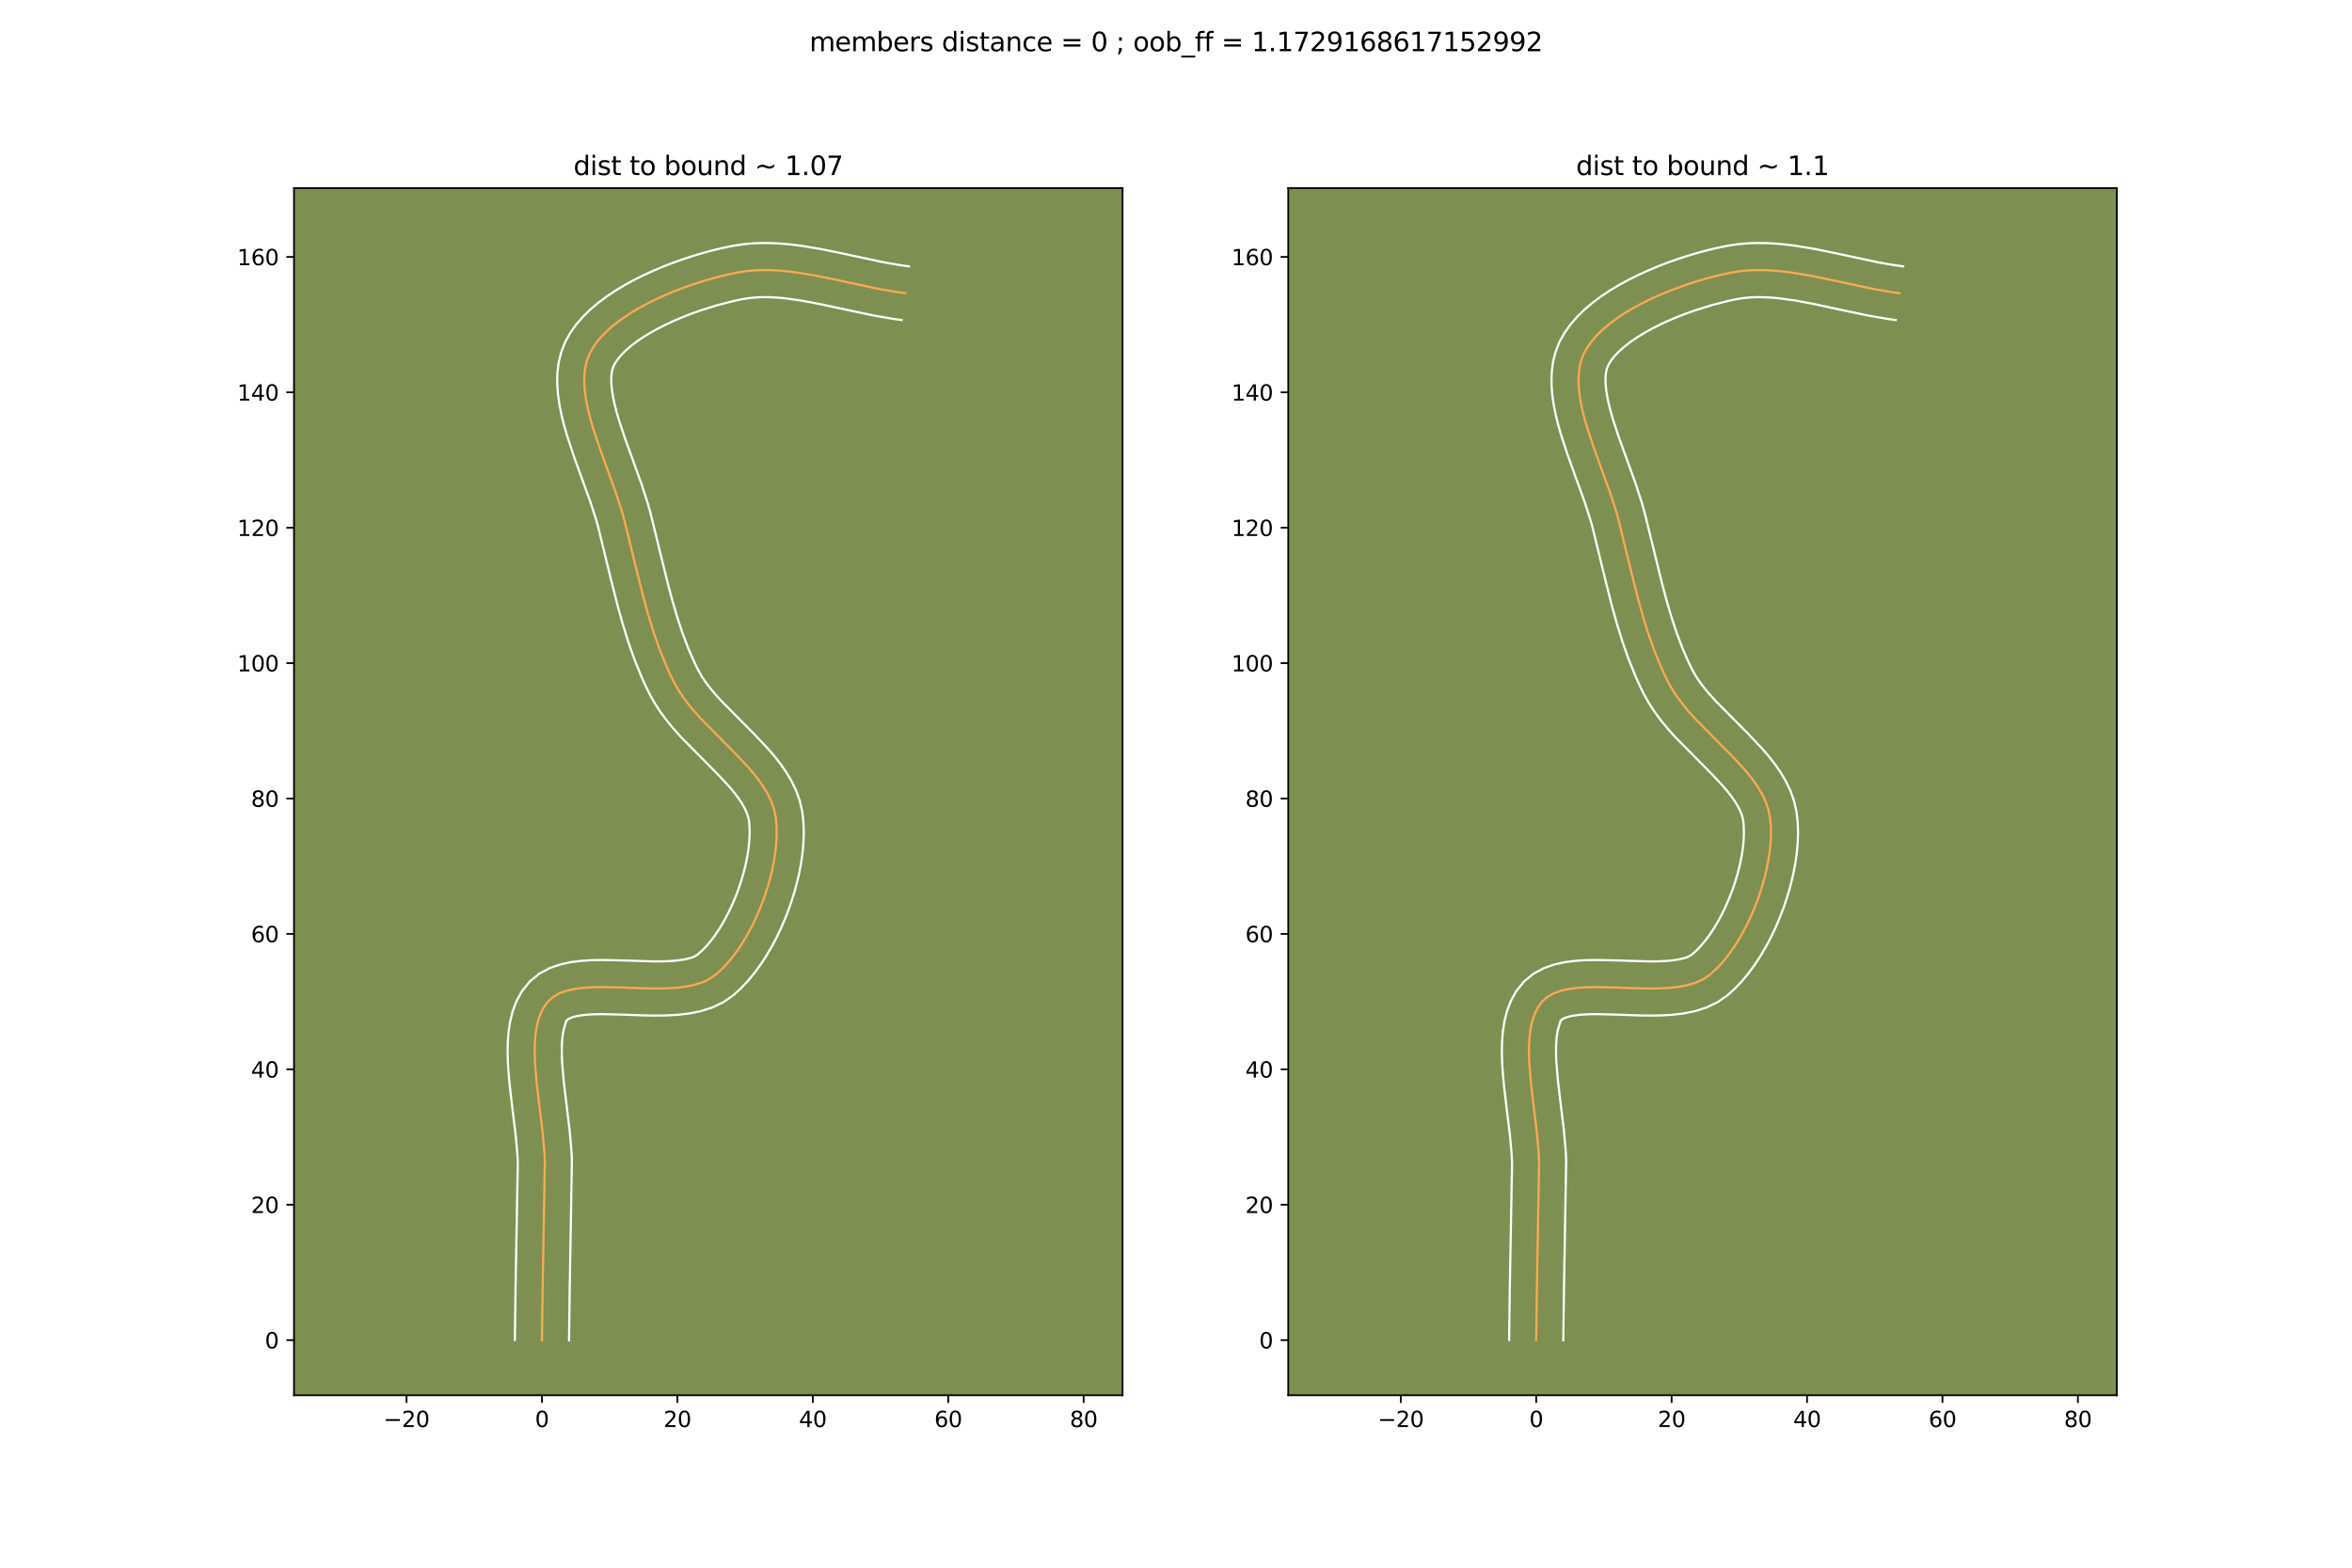 <?xml version="1.0" encoding="utf-8" standalone="no"?>
<!DOCTYPE svg PUBLIC "-//W3C//DTD SVG 1.1//EN"
  "http://www.w3.org/Graphics/SVG/1.1/DTD/svg11.dtd">
<svg height="720pt" version="1.1" viewBox="0 0 1080 720" width="1080pt" xmlns="http://www.w3.org/2000/svg" xmlns:xlink="http://www.w3.org/1999/xlink">
 <defs>
  <style type="text/css">*{stroke-linecap:butt;stroke-linejoin:round;}</style>
 </defs>
 <g id="figure_1">
  <g id="patch_1">
   <path d="M 0 720 
L 1080 720 
L 1080 0 
L 0 0 
z
" style="fill:#ffffff;"/>
  </g>
  <g id="axes_1">
   <g id="patch_2">
    <path d="M 135 640.8 
L 515.455 640.8 
L 515.455 86.4 
L 135 86.4 
z
" style="fill:#7d9051;"/>
   </g>
   <g id="matplotlib.axis_1">
    <g id="xtick_1">
     <g id="line2d_1">
      <defs>
       <path d="M 0 0 
L 0 3.5 
" id="m6f35436e33" style="stroke:#000000;stroke-width:0.8;"/>
      </defs>
      <g>
       <use style="stroke:#000000;stroke-width:0.8;" x="186.67" xlink:href="#m6f35436e33" y="640.8"/>
      </g>
     </g>
     <g id="text_1">
      <!-- −20 -->
      <g transform="translate(176.117 655.398)scale(0.1 -0.1)">
       <defs>
        <path d="M 678 2272 
L 4684 2272 
L 4684 1741 
L 678 1741 
L 678 2272 
z
" id="DejaVuSans-2212" transform="scale(0.016)"/>
        <path d="M 1228 531 
L 3431 531 
L 3431 0 
L 469 0 
L 469 531 
Q 828 903 1448 1529 
Q 2069 2156 2228 2338 
Q 2531 2678 2651 2914 
Q 2772 3150 2772 3378 
Q 2772 3750 2511 3984 
Q 2250 4219 1831 4219 
Q 1534 4219 1204 4116 
Q 875 4013 500 3803 
L 500 4441 
Q 881 4594 1212 4672 
Q 1544 4750 1819 4750 
Q 2544 4750 2975 4387 
Q 3406 4025 3406 3419 
Q 3406 3131 3298 2873 
Q 3191 2616 2906 2266 
Q 2828 2175 2409 1742 
Q 1991 1309 1228 531 
z
" id="DejaVuSans-32" transform="scale(0.016)"/>
        <path d="M 2034 4250 
Q 1547 4250 1301 3770 
Q 1056 3291 1056 2328 
Q 1056 1369 1301 889 
Q 1547 409 2034 409 
Q 2525 409 2770 889 
Q 3016 1369 3016 2328 
Q 3016 3291 2770 3770 
Q 2525 4250 2034 4250 
z
M 2034 4750 
Q 2819 4750 3233 4129 
Q 3647 3509 3647 2328 
Q 3647 1150 3233 529 
Q 2819 -91 2034 -91 
Q 1250 -91 836 529 
Q 422 1150 422 2328 
Q 422 3509 836 4129 
Q 1250 4750 2034 4750 
z
" id="DejaVuSans-30" transform="scale(0.016)"/>
       </defs>
       <use xlink:href="#DejaVuSans-2212"/>
       <use x="83.789" xlink:href="#DejaVuSans-32"/>
       <use x="147.412" xlink:href="#DejaVuSans-30"/>
      </g>
     </g>
    </g>
    <g id="xtick_2">
     <g id="line2d_2">
      <g>
       <use style="stroke:#000000;stroke-width:0.8;" x="248.855" xlink:href="#m6f35436e33" y="640.8"/>
      </g>
     </g>
     <g id="text_2">
      <!-- 0 -->
      <g transform="translate(245.674 655.398)scale(0.1 -0.1)">
       <use xlink:href="#DejaVuSans-30"/>
      </g>
     </g>
    </g>
    <g id="xtick_3">
     <g id="line2d_3">
      <g>
       <use style="stroke:#000000;stroke-width:0.8;" x="311.04" xlink:href="#m6f35436e33" y="640.8"/>
      </g>
     </g>
     <g id="text_3">
      <!-- 20 -->
      <g transform="translate(304.678 655.398)scale(0.1 -0.1)">
       <use xlink:href="#DejaVuSans-32"/>
       <use x="63.623" xlink:href="#DejaVuSans-30"/>
      </g>
     </g>
    </g>
    <g id="xtick_4">
     <g id="line2d_4">
      <g>
       <use style="stroke:#000000;stroke-width:0.8;" x="373.225" xlink:href="#m6f35436e33" y="640.8"/>
      </g>
     </g>
     <g id="text_4">
      <!-- 40 -->
      <g transform="translate(366.863 655.398)scale(0.1 -0.1)">
       <defs>
        <path d="M 2419 4116 
L 825 1625 
L 2419 1625 
L 2419 4116 
z
M 2253 4666 
L 3047 4666 
L 3047 1625 
L 3713 1625 
L 3713 1100 
L 3047 1100 
L 3047 0 
L 2419 0 
L 2419 1100 
L 313 1100 
L 313 1709 
L 2253 4666 
z
" id="DejaVuSans-34" transform="scale(0.016)"/>
       </defs>
       <use xlink:href="#DejaVuSans-34"/>
       <use x="63.623" xlink:href="#DejaVuSans-30"/>
      </g>
     </g>
    </g>
    <g id="xtick_5">
     <g id="line2d_5">
      <g>
       <use style="stroke:#000000;stroke-width:0.8;" x="435.41" xlink:href="#m6f35436e33" y="640.8"/>
      </g>
     </g>
     <g id="text_5">
      <!-- 60 -->
      <g transform="translate(429.048 655.398)scale(0.1 -0.1)">
       <defs>
        <path d="M 2113 2584 
Q 1688 2584 1439 2293 
Q 1191 2003 1191 1497 
Q 1191 994 1439 701 
Q 1688 409 2113 409 
Q 2538 409 2786 701 
Q 3034 994 3034 1497 
Q 3034 2003 2786 2293 
Q 2538 2584 2113 2584 
z
M 3366 4563 
L 3366 3988 
Q 3128 4100 2886 4159 
Q 2644 4219 2406 4219 
Q 1781 4219 1451 3797 
Q 1122 3375 1075 2522 
Q 1259 2794 1537 2939 
Q 1816 3084 2150 3084 
Q 2853 3084 3261 2657 
Q 3669 2231 3669 1497 
Q 3669 778 3244 343 
Q 2819 -91 2113 -91 
Q 1303 -91 875 529 
Q 447 1150 447 2328 
Q 447 3434 972 4092 
Q 1497 4750 2381 4750 
Q 2619 4750 2861 4703 
Q 3103 4656 3366 4563 
z
" id="DejaVuSans-36" transform="scale(0.016)"/>
       </defs>
       <use xlink:href="#DejaVuSans-36"/>
       <use x="63.623" xlink:href="#DejaVuSans-30"/>
      </g>
     </g>
    </g>
    <g id="xtick_6">
     <g id="line2d_6">
      <g>
       <use style="stroke:#000000;stroke-width:0.8;" x="497.596" xlink:href="#m6f35436e33" y="640.8"/>
      </g>
     </g>
     <g id="text_6">
      <!-- 80 -->
      <g transform="translate(491.233 655.398)scale(0.1 -0.1)">
       <defs>
        <path d="M 2034 2216 
Q 1584 2216 1326 1975 
Q 1069 1734 1069 1313 
Q 1069 891 1326 650 
Q 1584 409 2034 409 
Q 2484 409 2743 651 
Q 3003 894 3003 1313 
Q 3003 1734 2745 1975 
Q 2488 2216 2034 2216 
z
M 1403 2484 
Q 997 2584 770 2862 
Q 544 3141 544 3541 
Q 544 4100 942 4425 
Q 1341 4750 2034 4750 
Q 2731 4750 3128 4425 
Q 3525 4100 3525 3541 
Q 3525 3141 3298 2862 
Q 3072 2584 2669 2484 
Q 3125 2378 3379 2068 
Q 3634 1759 3634 1313 
Q 3634 634 3220 271 
Q 2806 -91 2034 -91 
Q 1263 -91 848 271 
Q 434 634 434 1313 
Q 434 1759 690 2068 
Q 947 2378 1403 2484 
z
M 1172 3481 
Q 1172 3119 1398 2916 
Q 1625 2713 2034 2713 
Q 2441 2713 2670 2916 
Q 2900 3119 2900 3481 
Q 2900 3844 2670 4047 
Q 2441 4250 2034 4250 
Q 1625 4250 1398 4047 
Q 1172 3844 1172 3481 
z
" id="DejaVuSans-38" transform="scale(0.016)"/>
       </defs>
       <use xlink:href="#DejaVuSans-38"/>
       <use x="63.623" xlink:href="#DejaVuSans-30"/>
      </g>
     </g>
    </g>
   </g>
   <g id="matplotlib.axis_2">
    <g id="ytick_1">
     <g id="line2d_7">
      <defs>
       <path d="M 0 0 
L -3.5 0 
" id="me9b3f4f6ae" style="stroke:#000000;stroke-width:0.8;"/>
      </defs>
      <g>
       <use style="stroke:#000000;stroke-width:0.8;" x="135" xlink:href="#me9b3f4f6ae" y="615.48"/>
      </g>
     </g>
     <g id="text_7">
      <!-- 0 -->
      <g transform="translate(121.638 619.28)scale(0.1 -0.1)">
       <use xlink:href="#DejaVuSans-30"/>
      </g>
     </g>
    </g>
    <g id="ytick_2">
     <g id="line2d_8">
      <g>
       <use style="stroke:#000000;stroke-width:0.8;" x="135" xlink:href="#me9b3f4f6ae" y="553.295"/>
      </g>
     </g>
     <g id="text_8">
      <!-- 20 -->
      <g transform="translate(115.275 557.094)scale(0.1 -0.1)">
       <use xlink:href="#DejaVuSans-32"/>
       <use x="63.623" xlink:href="#DejaVuSans-30"/>
      </g>
     </g>
    </g>
    <g id="ytick_3">
     <g id="line2d_9">
      <g>
       <use style="stroke:#000000;stroke-width:0.8;" x="135" xlink:href="#me9b3f4f6ae" y="491.11"/>
      </g>
     </g>
     <g id="text_9">
      <!-- 40 -->
      <g transform="translate(115.275 494.909)scale(0.1 -0.1)">
       <use xlink:href="#DejaVuSans-34"/>
       <use x="63.623" xlink:href="#DejaVuSans-30"/>
      </g>
     </g>
    </g>
    <g id="ytick_4">
     <g id="line2d_10">
      <g>
       <use style="stroke:#000000;stroke-width:0.8;" x="135" xlink:href="#me9b3f4f6ae" y="428.925"/>
      </g>
     </g>
     <g id="text_10">
      <!-- 60 -->
      <g transform="translate(115.275 432.724)scale(0.1 -0.1)">
       <use xlink:href="#DejaVuSans-36"/>
       <use x="63.623" xlink:href="#DejaVuSans-30"/>
      </g>
     </g>
    </g>
    <g id="ytick_5">
     <g id="line2d_11">
      <g>
       <use style="stroke:#000000;stroke-width:0.8;" x="135" xlink:href="#me9b3f4f6ae" y="366.74"/>
      </g>
     </g>
     <g id="text_11">
      <!-- 80 -->
      <g transform="translate(115.275 370.539)scale(0.1 -0.1)">
       <use xlink:href="#DejaVuSans-38"/>
       <use x="63.623" xlink:href="#DejaVuSans-30"/>
      </g>
     </g>
    </g>
    <g id="ytick_6">
     <g id="line2d_12">
      <g>
       <use style="stroke:#000000;stroke-width:0.8;" x="135" xlink:href="#me9b3f4f6ae" y="304.554"/>
      </g>
     </g>
     <g id="text_12">
      <!-- 100 -->
      <g transform="translate(108.912 308.354)scale(0.1 -0.1)">
       <defs>
        <path d="M 794 531 
L 1825 531 
L 1825 4091 
L 703 3866 
L 703 4441 
L 1819 4666 
L 2450 4666 
L 2450 531 
L 3481 531 
L 3481 0 
L 794 0 
L 794 531 
z
" id="DejaVuSans-31" transform="scale(0.016)"/>
       </defs>
       <use xlink:href="#DejaVuSans-31"/>
       <use x="63.623" xlink:href="#DejaVuSans-30"/>
       <use x="127.246" xlink:href="#DejaVuSans-30"/>
      </g>
     </g>
    </g>
    <g id="ytick_7">
     <g id="line2d_13">
      <g>
       <use style="stroke:#000000;stroke-width:0.8;" x="135" xlink:href="#me9b3f4f6ae" y="242.369"/>
      </g>
     </g>
     <g id="text_13">
      <!-- 120 -->
      <g transform="translate(108.912 246.168)scale(0.1 -0.1)">
       <use xlink:href="#DejaVuSans-31"/>
       <use x="63.623" xlink:href="#DejaVuSans-32"/>
       <use x="127.246" xlink:href="#DejaVuSans-30"/>
      </g>
     </g>
    </g>
    <g id="ytick_8">
     <g id="line2d_14">
      <g>
       <use style="stroke:#000000;stroke-width:0.8;" x="135" xlink:href="#me9b3f4f6ae" y="180.184"/>
      </g>
     </g>
     <g id="text_14">
      <!-- 140 -->
      <g transform="translate(108.912 183.983)scale(0.1 -0.1)">
       <use xlink:href="#DejaVuSans-31"/>
       <use x="63.623" xlink:href="#DejaVuSans-34"/>
       <use x="127.246" xlink:href="#DejaVuSans-30"/>
      </g>
     </g>
    </g>
    <g id="ytick_9">
     <g id="line2d_15">
      <g>
       <use style="stroke:#000000;stroke-width:0.8;" x="135" xlink:href="#me9b3f4f6ae" y="117.999"/>
      </g>
     </g>
     <g id="text_15">
      <!-- 160 -->
      <g transform="translate(108.912 121.798)scale(0.1 -0.1)">
       <use xlink:href="#DejaVuSans-31"/>
       <use x="63.623" xlink:href="#DejaVuSans-36"/>
       <use x="127.246" xlink:href="#DejaVuSans-30"/>
      </g>
     </g>
    </g>
   </g>
   <g id="line2d_16">
    <path clip-path="url(#p73ef931e89)" d="M 248.855 615.48 
L 249.183 590.936 
L 250.184 533.584 
L 249.98 529.255 
L 249.178 520.252 
L 247.479 506.317 
L 246.401 497.075 
L 245.675 488.139 
L 245.527 483.857 
L 245.565 479.738 
L 245.823 475.81 
L 246.335 472.102 
L 247.132 468.642 
L 248.248 465.46 
L 249.715 462.583 
L 251.568 460.041 
L 253.892 457.932 
L 256.714 456.298 
L 259.982 455.085 
L 263.639 454.237 
L 267.632 453.699 
L 271.907 453.416 
L 276.409 453.333 
L 285.875 453.547 
L 295.598 453.899 
L 300.419 453.99 
L 305.141 453.95 
L 309.709 453.724 
L 314.069 453.257 
L 318.167 452.495 
L 321.948 451.381 
L 325.358 449.862 
L 328.343 447.881 
L 331.062 445.475 
L 333.706 442.736 
L 336.263 439.695 
L 338.722 436.383 
L 341.072 432.832 
L 343.302 429.072 
L 345.399 425.135 
L 347.354 421.05 
L 349.154 416.85 
L 350.789 412.566 
L 352.247 408.228 
L 353.517 403.867 
L 354.588 399.515 
L 355.448 395.201 
L 356.087 390.959 
L 356.493 386.818 
L 356.654 382.809 
L 356.56 378.963 
L 356.199 375.313 
L 355.468 371.814 
L 354.3 368.397 
L 352.739 365.052 
L 350.827 361.77 
L 348.607 358.539 
L 346.123 355.351 
L 343.418 352.196 
L 337.517 345.942 
L 321.916 330.178 
L 318.995 326.923 
L 316.242 323.611 
L 313.7 320.232 
L 311.411 316.776 
L 309.419 313.233 
L 307.646 309.613 
L 305.981 305.934 
L 302.942 298.418 
L 300.24 290.723 
L 297.816 282.886 
L 295.607 274.945 
L 292.564 262.916 
L 286.693 238.898 
L 285.577 234.887 
L 282.89 226.586 
L 278.233 213.705 
L 275.106 205.036 
L 272.278 196.466 
L 271.061 192.261 
L 270.021 188.133 
L 269.191 184.099 
L 268.605 180.178 
L 268.298 176.386 
L 268.303 172.742 
L 268.654 169.262 
L 269.386 165.964 
L 270.531 162.866 
L 272.11 159.915 
L 274.097 157.049 
L 276.459 154.273 
L 279.163 151.591 
L 282.177 149.006 
L 285.468 146.522 
L 289.003 144.143 
L 292.749 141.872 
L 296.673 139.714 
L 300.743 137.673 
L 304.926 135.752 
L 309.189 133.956 
L 313.499 132.287 
L 317.824 130.75 
L 322.131 129.349 
L 326.386 128.088 
L 330.557 126.97 
L 334.612 126 
L 338.517 125.181 
L 342.361 124.565 
L 346.252 124.191 
L 350.186 124.036 
L 354.158 124.081 
L 358.165 124.305 
L 362.203 124.686 
L 366.268 125.206 
L 374.461 126.574 
L 382.713 128.245 
L 403.391 132.663 
L 411.596 134.093 
L 415.669 134.654 
L 415.669 134.654 
" style="fill:none;stroke:#fea952;stroke-linecap:square;"/>
   </g>
   <g id="line2d_17">
    <path clip-path="url(#p73ef931e89)" d="M 236.418 615.361 
L 236.748 590.718 
L 237.761 534.168 
L 237.581 530.219 
L 236.823 521.679 
L 235.133 507.822 
L 234.018 498.235 
L 233.57 493.404 
L 233.246 488.57 
L 233.09 483.741 
L 233.155 478.922 
L 233.503 474.112 
L 234.215 469.31 
L 235.395 464.527 
L 237.169 459.807 
L 239.664 455.258 
L 243.209 450.832 
L 247.662 447.168 
L 252.385 444.639 
L 257.172 442.969 
L 261.979 441.911 
L 266.811 441.289 
L 271.678 440.981 
L 276.573 440.897 
L 286.353 441.119 
L 300.314 441.553 
L 304.527 441.528 
L 308.386 441.358 
L 311.794 441.03 
L 314.654 440.564 
L 316.886 440.021 
L 318.481 439.5 
L 320.101 438.567 
L 322.114 436.837 
L 324.187 434.731 
L 326.278 432.28 
L 328.35 429.52 
L 330.374 426.489 
L 332.325 423.225 
L 334.181 419.766 
L 335.923 416.15 
L 337.534 412.417 
L 339 408.604 
L 340.306 404.75 
L 341.44 400.896 
L 342.391 397.082 
L 343.15 393.35 
L 343.709 389.747 
L 344.066 386.317 
L 344.221 383.113 
L 344.183 380.187 
L 344.025 377.856 
L 343.7 375.836 
L 343.031 373.658 
L 341.992 371.312 
L 340.576 368.813 
L 338.796 366.184 
L 336.681 363.446 
L 334.266 360.618 
L 328.71 354.724 
L 312.659 338.484 
L 309.431 334.874 
L 306.304 331.089 
L 303.33 327.1 
L 300.57 322.871 
L 298.249 318.703 
L 296.316 314.742 
L 294.512 310.744 
L 291.251 302.661 
L 288.39 294.497 
L 285.854 286.293 
L 283.572 278.083 
L 280.475 265.841 
L 274.711 242.232 
L 273.701 238.582 
L 271.163 230.728 
L 266.55 217.971 
L 263.335 209.05 
L 260.332 199.923 
L 259.002 195.3 
L 257.839 190.639 
L 256.89 185.936 
L 256.209 181.182 
L 255.861 176.369 
L 255.929 171.493 
L 256.512 166.569 
L 257.721 161.651 
L 259.565 156.999 
L 261.889 152.828 
L 264.625 148.989 
L 267.7 145.443 
L 271.066 142.151 
L 274.684 139.079 
L 278.523 136.204 
L 282.556 133.506 
L 286.757 130.974 
L 291.098 128.597 
L 295.553 126.371 
L 300.096 124.292 
L 304.699 122.357 
L 309.335 120.568 
L 313.977 118.923 
L 318.596 117.425 
L 323.167 116.075 
L 327.662 114.875 
L 332.058 113.828 
L 336.551 112.9 
L 341.169 112.186 
L 345.764 111.763 
L 350.326 111.6 
L 354.851 111.663 
L 359.336 111.923 
L 363.779 112.35 
L 368.18 112.916 
L 376.854 114.369 
L 385.349 116.09 
L 405.651 120.433 
L 413.292 121.772 
L 417.364 122.333 
L 417.364 122.333 
" style="fill:none;stroke:#ffffff;stroke-linecap:square;"/>
   </g>
   <g id="line2d_18">
    <path clip-path="url(#p73ef931e89)" d="M 261.291 615.6 
L 261.618 591.155 
L 262.607 533 
L 262.38 528.29 
L 261.533 518.824 
L 259.824 504.812 
L 258.784 495.915 
L 258.105 487.708 
L 257.963 483.973 
L 257.975 480.554 
L 258.144 477.509 
L 258.454 474.894 
L 258.868 472.758 
L 259.927 469.25 
L 260.122 468.696 
L 261.044 467.957 
L 262.791 467.2 
L 265.299 466.562 
L 268.453 466.109 
L 272.136 465.851 
L 276.244 465.769 
L 285.398 465.975 
L 295.364 466.334 
L 300.525 466.426 
L 305.755 466.372 
L 311.033 466.09 
L 316.345 465.485 
L 321.681 464.425 
L 327.011 462.742 
L 332.236 460.224 
L 336.584 457.195 
L 340.01 454.112 
L 343.225 450.74 
L 346.248 447.11 
L 349.094 443.247 
L 351.77 439.175 
L 354.278 434.92 
L 356.618 430.504 
L 358.785 425.95 
L 360.774 421.284 
L 362.578 416.528 
L 364.188 411.706 
L 365.594 406.838 
L 366.785 401.948 
L 367.747 397.053 
L 368.465 392.171 
L 368.92 387.318 
L 369.087 382.505 
L 368.937 377.74 
L 368.373 372.77 
L 367.237 367.791 
L 365.57 363.135 
L 363.485 358.792 
L 361.077 354.726 
L 358.417 350.895 
L 355.565 347.257 
L 352.569 343.774 
L 346.323 337.16 
L 331.172 321.872 
L 328.559 318.973 
L 326.18 316.134 
L 324.069 313.365 
L 322.252 310.681 
L 320.589 307.764 
L 318.977 304.484 
L 316.004 297.686 
L 313.33 290.594 
L 310.909 283.243 
L 308.69 275.667 
L 306.623 267.904 
L 303.684 255.992 
L 298.675 235.565 
L 297.452 231.191 
L 294.617 222.443 
L 289.916 209.44 
L 286.878 201.023 
L 284.225 193.008 
L 283.121 189.221 
L 282.203 185.626 
L 281.492 182.262 
L 281.002 179.174 
L 280.735 176.404 
L 280.677 173.991 
L 280.797 171.954 
L 281.051 170.277 
L 281.498 168.732 
L 282.331 167.001 
L 283.569 165.109 
L 285.217 163.103 
L 287.26 161.031 
L 289.67 158.932 
L 292.412 156.839 
L 295.449 154.779 
L 298.741 152.771 
L 302.249 150.832 
L 305.933 148.975 
L 309.756 147.213 
L 313.679 145.554 
L 317.664 144.006 
L 321.672 142.577 
L 329.605 140.101 
L 337.165 138.172 
L 340.482 137.461 
L 343.553 136.945 
L 346.74 136.618 
L 350.045 136.472 
L 353.465 136.499 
L 356.995 136.686 
L 360.627 137.023 
L 368.171 138.085 
L 376.039 139.556 
L 388.338 142.204 
L 401.131 144.893 
L 409.901 146.414 
L 413.973 146.975 
L 413.973 146.975 
" style="fill:none;stroke:#ffffff;stroke-linecap:square;"/>
   </g>
   <g id="patch_3">
    <path d="M 135 640.8 
L 135 86.4 
" style="fill:none;stroke:#000000;stroke-linecap:square;stroke-linejoin:miter;stroke-width:0.8;"/>
   </g>
   <g id="patch_4">
    <path d="M 515.455 640.8 
L 515.455 86.4 
" style="fill:none;stroke:#000000;stroke-linecap:square;stroke-linejoin:miter;stroke-width:0.8;"/>
   </g>
   <g id="patch_5">
    <path d="M 135 640.8 
L 515.455 640.8 
" style="fill:none;stroke:#000000;stroke-linecap:square;stroke-linejoin:miter;stroke-width:0.8;"/>
   </g>
   <g id="patch_6">
    <path d="M 135 86.4 
L 515.455 86.4 
" style="fill:none;stroke:#000000;stroke-linecap:square;stroke-linejoin:miter;stroke-width:0.8;"/>
   </g>
   <g id="text_16">
    <!-- dist to bound ~ 1.07 -->
    <g transform="translate(263.341 80.4)scale(0.12 -0.12)">
     <defs>
      <path d="M 2906 2969 
L 2906 4863 
L 3481 4863 
L 3481 0 
L 2906 0 
L 2906 525 
Q 2725 213 2448 61 
Q 2172 -91 1784 -91 
Q 1150 -91 751 415 
Q 353 922 353 1747 
Q 353 2572 751 3078 
Q 1150 3584 1784 3584 
Q 2172 3584 2448 3432 
Q 2725 3281 2906 2969 
z
M 947 1747 
Q 947 1113 1208 752 
Q 1469 391 1925 391 
Q 2381 391 2643 752 
Q 2906 1113 2906 1747 
Q 2906 2381 2643 2742 
Q 2381 3103 1925 3103 
Q 1469 3103 1208 2742 
Q 947 2381 947 1747 
z
" id="DejaVuSans-64" transform="scale(0.016)"/>
      <path d="M 603 3500 
L 1178 3500 
L 1178 0 
L 603 0 
L 603 3500 
z
M 603 4863 
L 1178 4863 
L 1178 4134 
L 603 4134 
L 603 4863 
z
" id="DejaVuSans-69" transform="scale(0.016)"/>
      <path d="M 2834 3397 
L 2834 2853 
Q 2591 2978 2328 3040 
Q 2066 3103 1784 3103 
Q 1356 3103 1142 2972 
Q 928 2841 928 2578 
Q 928 2378 1081 2264 
Q 1234 2150 1697 2047 
L 1894 2003 
Q 2506 1872 2764 1633 
Q 3022 1394 3022 966 
Q 3022 478 2636 193 
Q 2250 -91 1575 -91 
Q 1294 -91 989 -36 
Q 684 19 347 128 
L 347 722 
Q 666 556 975 473 
Q 1284 391 1588 391 
Q 1994 391 2212 530 
Q 2431 669 2431 922 
Q 2431 1156 2273 1281 
Q 2116 1406 1581 1522 
L 1381 1569 
Q 847 1681 609 1914 
Q 372 2147 372 2553 
Q 372 3047 722 3315 
Q 1072 3584 1716 3584 
Q 2034 3584 2315 3537 
Q 2597 3491 2834 3397 
z
" id="DejaVuSans-73" transform="scale(0.016)"/>
      <path d="M 1172 4494 
L 1172 3500 
L 2356 3500 
L 2356 3053 
L 1172 3053 
L 1172 1153 
Q 1172 725 1289 603 
Q 1406 481 1766 481 
L 2356 481 
L 2356 0 
L 1766 0 
Q 1100 0 847 248 
Q 594 497 594 1153 
L 594 3053 
L 172 3053 
L 172 3500 
L 594 3500 
L 594 4494 
L 1172 4494 
z
" id="DejaVuSans-74" transform="scale(0.016)"/>
      <path id="DejaVuSans-20" transform="scale(0.016)"/>
      <path d="M 1959 3097 
Q 1497 3097 1228 2736 
Q 959 2375 959 1747 
Q 959 1119 1226 758 
Q 1494 397 1959 397 
Q 2419 397 2687 759 
Q 2956 1122 2956 1747 
Q 2956 2369 2687 2733 
Q 2419 3097 1959 3097 
z
M 1959 3584 
Q 2709 3584 3137 3096 
Q 3566 2609 3566 1747 
Q 3566 888 3137 398 
Q 2709 -91 1959 -91 
Q 1206 -91 779 398 
Q 353 888 353 1747 
Q 353 2609 779 3096 
Q 1206 3584 1959 3584 
z
" id="DejaVuSans-6f" transform="scale(0.016)"/>
      <path d="M 3116 1747 
Q 3116 2381 2855 2742 
Q 2594 3103 2138 3103 
Q 1681 3103 1420 2742 
Q 1159 2381 1159 1747 
Q 1159 1113 1420 752 
Q 1681 391 2138 391 
Q 2594 391 2855 752 
Q 3116 1113 3116 1747 
z
M 1159 2969 
Q 1341 3281 1617 3432 
Q 1894 3584 2278 3584 
Q 2916 3584 3314 3078 
Q 3713 2572 3713 1747 
Q 3713 922 3314 415 
Q 2916 -91 2278 -91 
Q 1894 -91 1617 61 
Q 1341 213 1159 525 
L 1159 0 
L 581 0 
L 581 4863 
L 1159 4863 
L 1159 2969 
z
" id="DejaVuSans-62" transform="scale(0.016)"/>
      <path d="M 544 1381 
L 544 3500 
L 1119 3500 
L 1119 1403 
Q 1119 906 1312 657 
Q 1506 409 1894 409 
Q 2359 409 2629 706 
Q 2900 1003 2900 1516 
L 2900 3500 
L 3475 3500 
L 3475 0 
L 2900 0 
L 2900 538 
Q 2691 219 2414 64 
Q 2138 -91 1772 -91 
Q 1169 -91 856 284 
Q 544 659 544 1381 
z
M 1991 3584 
L 1991 3584 
z
" id="DejaVuSans-75" transform="scale(0.016)"/>
      <path d="M 3513 2113 
L 3513 0 
L 2938 0 
L 2938 2094 
Q 2938 2591 2744 2837 
Q 2550 3084 2163 3084 
Q 1697 3084 1428 2787 
Q 1159 2491 1159 1978 
L 1159 0 
L 581 0 
L 581 3500 
L 1159 3500 
L 1159 2956 
Q 1366 3272 1645 3428 
Q 1925 3584 2291 3584 
Q 2894 3584 3203 3211 
Q 3513 2838 3513 2113 
z
" id="DejaVuSans-6e" transform="scale(0.016)"/>
      <path d="M 4684 2553 
L 4684 1997 
Q 4356 1750 4076 1644 
Q 3797 1538 3494 1538 
Q 3150 1538 2694 1722 
Q 2659 1734 2644 1741 
Q 2622 1750 2575 1766 
Q 2091 1959 1797 1959 
Q 1522 1959 1253 1839 
Q 984 1719 678 1459 
L 678 2016 
Q 1006 2263 1286 2370 
Q 1566 2478 1869 2478 
Q 2213 2478 2672 2291 
Q 2703 2278 2719 2272 
Q 2744 2263 2788 2247 
Q 3272 2053 3566 2053 
Q 3834 2053 4098 2172 
Q 4363 2291 4684 2553 
z
" id="DejaVuSans-7e" transform="scale(0.016)"/>
      <path d="M 684 794 
L 1344 794 
L 1344 0 
L 684 0 
L 684 794 
z
" id="DejaVuSans-2e" transform="scale(0.016)"/>
      <path d="M 525 4666 
L 3525 4666 
L 3525 4397 
L 1831 0 
L 1172 0 
L 2766 4134 
L 525 4134 
L 525 4666 
z
" id="DejaVuSans-37" transform="scale(0.016)"/>
     </defs>
     <use xlink:href="#DejaVuSans-64"/>
     <use x="63.477" xlink:href="#DejaVuSans-69"/>
     <use x="91.26" xlink:href="#DejaVuSans-73"/>
     <use x="143.359" xlink:href="#DejaVuSans-74"/>
     <use x="182.568" xlink:href="#DejaVuSans-20"/>
     <use x="214.355" xlink:href="#DejaVuSans-74"/>
     <use x="253.564" xlink:href="#DejaVuSans-6f"/>
     <use x="314.746" xlink:href="#DejaVuSans-20"/>
     <use x="346.533" xlink:href="#DejaVuSans-62"/>
     <use x="410.01" xlink:href="#DejaVuSans-6f"/>
     <use x="471.191" xlink:href="#DejaVuSans-75"/>
     <use x="534.57" xlink:href="#DejaVuSans-6e"/>
     <use x="597.949" xlink:href="#DejaVuSans-64"/>
     <use x="661.426" xlink:href="#DejaVuSans-20"/>
     <use x="693.213" xlink:href="#DejaVuSans-7e"/>
     <use x="777.002" xlink:href="#DejaVuSans-20"/>
     <use x="808.789" xlink:href="#DejaVuSans-31"/>
     <use x="872.412" xlink:href="#DejaVuSans-2e"/>
     <use x="904.199" xlink:href="#DejaVuSans-30"/>
     <use x="967.822" xlink:href="#DejaVuSans-37"/>
    </g>
   </g>
  </g>
  <g id="axes_2">
   <g id="patch_7">
    <path d="M 591.545 640.8 
L 972 640.8 
L 972 86.4 
L 591.545 86.4 
z
" style="fill:#7d9051;"/>
   </g>
   <g id="matplotlib.axis_3">
    <g id="xtick_7">
     <g id="line2d_19">
      <g>
       <use style="stroke:#000000;stroke-width:0.8;" x="643.215" xlink:href="#m6f35436e33" y="640.8"/>
      </g>
     </g>
     <g id="text_17">
      <!-- −20 -->
      <g transform="translate(632.663 655.398)scale(0.1 -0.1)">
       <use xlink:href="#DejaVuSans-2212"/>
       <use x="83.789" xlink:href="#DejaVuSans-32"/>
       <use x="147.412" xlink:href="#DejaVuSans-30"/>
      </g>
     </g>
    </g>
    <g id="xtick_8">
     <g id="line2d_20">
      <g>
       <use style="stroke:#000000;stroke-width:0.8;" x="705.4" xlink:href="#m6f35436e33" y="640.8"/>
      </g>
     </g>
     <g id="text_18">
      <!-- 0 -->
      <g transform="translate(702.219 655.398)scale(0.1 -0.1)">
       <use xlink:href="#DejaVuSans-30"/>
      </g>
     </g>
    </g>
    <g id="xtick_9">
     <g id="line2d_21">
      <g>
       <use style="stroke:#000000;stroke-width:0.8;" x="767.586" xlink:href="#m6f35436e33" y="640.8"/>
      </g>
     </g>
     <g id="text_19">
      <!-- 20 -->
      <g transform="translate(761.223 655.398)scale(0.1 -0.1)">
       <use xlink:href="#DejaVuSans-32"/>
       <use x="63.623" xlink:href="#DejaVuSans-30"/>
      </g>
     </g>
    </g>
    <g id="xtick_10">
     <g id="line2d_22">
      <g>
       <use style="stroke:#000000;stroke-width:0.8;" x="829.771" xlink:href="#m6f35436e33" y="640.8"/>
      </g>
     </g>
     <g id="text_20">
      <!-- 40 -->
      <g transform="translate(823.408 655.398)scale(0.1 -0.1)">
       <use xlink:href="#DejaVuSans-34"/>
       <use x="63.623" xlink:href="#DejaVuSans-30"/>
      </g>
     </g>
    </g>
    <g id="xtick_11">
     <g id="line2d_23">
      <g>
       <use style="stroke:#000000;stroke-width:0.8;" x="891.956" xlink:href="#m6f35436e33" y="640.8"/>
      </g>
     </g>
     <g id="text_21">
      <!-- 60 -->
      <g transform="translate(885.593 655.398)scale(0.1 -0.1)">
       <use xlink:href="#DejaVuSans-36"/>
       <use x="63.623" xlink:href="#DejaVuSans-30"/>
      </g>
     </g>
    </g>
    <g id="xtick_12">
     <g id="line2d_24">
      <g>
       <use style="stroke:#000000;stroke-width:0.8;" x="954.141" xlink:href="#m6f35436e33" y="640.8"/>
      </g>
     </g>
     <g id="text_22">
      <!-- 80 -->
      <g transform="translate(947.779 655.398)scale(0.1 -0.1)">
       <use xlink:href="#DejaVuSans-38"/>
       <use x="63.623" xlink:href="#DejaVuSans-30"/>
      </g>
     </g>
    </g>
   </g>
   <g id="matplotlib.axis_4">
    <g id="ytick_10">
     <g id="line2d_25">
      <g>
       <use style="stroke:#000000;stroke-width:0.8;" x="591.545" xlink:href="#me9b3f4f6ae" y="615.48"/>
      </g>
     </g>
     <g id="text_23">
      <!-- 0 -->
      <g transform="translate(578.183 619.28)scale(0.1 -0.1)">
       <use xlink:href="#DejaVuSans-30"/>
      </g>
     </g>
    </g>
    <g id="ytick_11">
     <g id="line2d_26">
      <g>
       <use style="stroke:#000000;stroke-width:0.8;" x="591.545" xlink:href="#me9b3f4f6ae" y="553.295"/>
      </g>
     </g>
     <g id="text_24">
      <!-- 20 -->
      <g transform="translate(571.82 557.094)scale(0.1 -0.1)">
       <use xlink:href="#DejaVuSans-32"/>
       <use x="63.623" xlink:href="#DejaVuSans-30"/>
      </g>
     </g>
    </g>
    <g id="ytick_12">
     <g id="line2d_27">
      <g>
       <use style="stroke:#000000;stroke-width:0.8;" x="591.545" xlink:href="#me9b3f4f6ae" y="491.11"/>
      </g>
     </g>
     <g id="text_25">
      <!-- 40 -->
      <g transform="translate(571.82 494.909)scale(0.1 -0.1)">
       <use xlink:href="#DejaVuSans-34"/>
       <use x="63.623" xlink:href="#DejaVuSans-30"/>
      </g>
     </g>
    </g>
    <g id="ytick_13">
     <g id="line2d_28">
      <g>
       <use style="stroke:#000000;stroke-width:0.8;" x="591.545" xlink:href="#me9b3f4f6ae" y="428.925"/>
      </g>
     </g>
     <g id="text_26">
      <!-- 60 -->
      <g transform="translate(571.82 432.724)scale(0.1 -0.1)">
       <use xlink:href="#DejaVuSans-36"/>
       <use x="63.623" xlink:href="#DejaVuSans-30"/>
      </g>
     </g>
    </g>
    <g id="ytick_14">
     <g id="line2d_29">
      <g>
       <use style="stroke:#000000;stroke-width:0.8;" x="591.545" xlink:href="#me9b3f4f6ae" y="366.74"/>
      </g>
     </g>
     <g id="text_27">
      <!-- 80 -->
      <g transform="translate(571.82 370.539)scale(0.1 -0.1)">
       <use xlink:href="#DejaVuSans-38"/>
       <use x="63.623" xlink:href="#DejaVuSans-30"/>
      </g>
     </g>
    </g>
    <g id="ytick_15">
     <g id="line2d_30">
      <g>
       <use style="stroke:#000000;stroke-width:0.8;" x="591.545" xlink:href="#me9b3f4f6ae" y="304.554"/>
      </g>
     </g>
     <g id="text_28">
      <!-- 100 -->
      <g transform="translate(565.458 308.354)scale(0.1 -0.1)">
       <use xlink:href="#DejaVuSans-31"/>
       <use x="63.623" xlink:href="#DejaVuSans-30"/>
       <use x="127.246" xlink:href="#DejaVuSans-30"/>
      </g>
     </g>
    </g>
    <g id="ytick_16">
     <g id="line2d_31">
      <g>
       <use style="stroke:#000000;stroke-width:0.8;" x="591.545" xlink:href="#me9b3f4f6ae" y="242.369"/>
      </g>
     </g>
     <g id="text_29">
      <!-- 120 -->
      <g transform="translate(565.458 246.168)scale(0.1 -0.1)">
       <use xlink:href="#DejaVuSans-31"/>
       <use x="63.623" xlink:href="#DejaVuSans-32"/>
       <use x="127.246" xlink:href="#DejaVuSans-30"/>
      </g>
     </g>
    </g>
    <g id="ytick_17">
     <g id="line2d_32">
      <g>
       <use style="stroke:#000000;stroke-width:0.8;" x="591.545" xlink:href="#me9b3f4f6ae" y="180.184"/>
      </g>
     </g>
     <g id="text_30">
      <!-- 140 -->
      <g transform="translate(565.458 183.983)scale(0.1 -0.1)">
       <use xlink:href="#DejaVuSans-31"/>
       <use x="63.623" xlink:href="#DejaVuSans-34"/>
       <use x="127.246" xlink:href="#DejaVuSans-30"/>
      </g>
     </g>
    </g>
    <g id="ytick_18">
     <g id="line2d_33">
      <g>
       <use style="stroke:#000000;stroke-width:0.8;" x="591.545" xlink:href="#me9b3f4f6ae" y="117.999"/>
      </g>
     </g>
     <g id="text_31">
      <!-- 160 -->
      <g transform="translate(565.458 121.798)scale(0.1 -0.1)">
       <use xlink:href="#DejaVuSans-31"/>
       <use x="63.623" xlink:href="#DejaVuSans-36"/>
       <use x="127.246" xlink:href="#DejaVuSans-30"/>
      </g>
     </g>
    </g>
   </g>
   <g id="line2d_34">
    <path clip-path="url(#p549b20b310)" d="M 705.4 615.48 
L 705.728 590.936 
L 706.729 533.584 
L 706.526 529.255 
L 705.723 520.252 
L 704.024 506.317 
L 702.946 497.075 
L 702.221 488.139 
L 702.072 483.857 
L 702.11 479.738 
L 702.369 475.81 
L 702.88 472.102 
L 703.677 468.642 
L 704.793 465.46 
L 706.261 462.583 
L 708.114 460.041 
L 710.437 457.932 
L 713.26 456.298 
L 716.527 455.085 
L 720.184 454.237 
L 724.178 453.699 
L 728.452 453.416 
L 732.954 453.333 
L 742.421 453.547 
L 752.143 453.899 
L 756.965 453.99 
L 761.686 453.95 
L 766.255 453.724 
L 770.615 453.257 
L 774.713 452.495 
L 778.494 451.381 
L 781.904 449.862 
L 784.888 447.881 
L 787.607 445.475 
L 790.251 442.736 
L 792.809 439.695 
L 795.268 436.383 
L 797.618 432.832 
L 799.847 429.072 
L 801.945 425.135 
L 803.899 421.05 
L 805.7 416.85 
L 807.334 412.566 
L 808.793 408.228 
L 810.063 403.867 
L 811.134 399.515 
L 811.994 395.201 
L 812.633 390.959 
L 813.038 386.818 
L 813.2 382.809 
L 813.105 378.963 
L 812.745 375.313 
L 812.014 371.814 
L 810.846 368.397 
L 809.284 365.052 
L 807.372 361.77 
L 805.152 358.539 
L 802.668 355.351 
L 799.963 352.196 
L 794.062 345.942 
L 778.461 330.178 
L 775.541 326.923 
L 772.788 323.611 
L 770.245 320.232 
L 767.956 316.776 
L 765.965 313.233 
L 764.192 309.613 
L 762.526 305.934 
L 759.487 298.418 
L 756.786 290.723 
L 754.361 282.886 
L 752.152 274.945 
L 749.109 262.916 
L 743.238 238.898 
L 742.122 234.887 
L 739.435 226.586 
L 734.778 213.705 
L 731.652 205.036 
L 728.824 196.466 
L 727.607 192.261 
L 726.566 188.133 
L 725.736 184.099 
L 725.151 180.178 
L 724.844 176.386 
L 724.849 172.742 
L 725.2 169.262 
L 725.931 165.964 
L 727.077 162.866 
L 728.656 159.915 
L 730.642 157.049 
L 733.004 154.273 
L 735.709 151.591 
L 738.722 149.006 
L 742.013 146.522 
L 745.548 144.143 
L 749.294 141.872 
L 753.219 139.714 
L 757.289 137.673 
L 761.472 135.752 
L 765.735 133.956 
L 770.045 132.287 
L 774.37 130.75 
L 778.676 129.349 
L 782.931 128.088 
L 787.103 126.97 
L 791.157 126 
L 795.062 125.181 
L 798.906 124.565 
L 802.797 124.191 
L 806.731 124.036 
L 810.703 124.081 
L 814.711 124.305 
L 818.749 124.686 
L 822.813 125.206 
L 831.007 126.574 
L 839.259 128.245 
L 859.936 132.663 
L 868.142 134.093 
L 872.214 134.654 
L 872.214 134.654 
" style="fill:none;stroke:#fea952;stroke-linecap:square;"/>
   </g>
   <g id="line2d_35">
    <path clip-path="url(#p549b20b310)" d="M 692.964 615.361 
L 693.293 590.718 
L 694.306 534.168 
L 694.126 530.219 
L 693.368 521.679 
L 691.678 507.822 
L 690.564 498.235 
L 690.115 493.404 
L 689.791 488.57 
L 689.636 483.741 
L 689.7 478.922 
L 690.048 474.112 
L 690.76 469.31 
L 691.941 464.527 
L 693.715 459.807 
L 696.21 455.258 
L 699.755 450.832 
L 704.207 447.168 
L 708.93 444.639 
L 713.718 442.969 
L 718.524 441.911 
L 723.357 441.289 
L 728.223 440.981 
L 733.119 440.897 
L 742.898 441.119 
L 756.859 441.553 
L 761.072 441.528 
L 764.931 441.358 
L 768.34 441.03 
L 771.199 440.564 
L 773.431 440.021 
L 775.026 439.5 
L 776.646 438.567 
L 778.659 436.837 
L 780.733 434.731 
L 782.824 432.28 
L 784.896 429.52 
L 786.92 426.489 
L 788.87 423.225 
L 790.726 419.766 
L 792.468 416.15 
L 794.08 412.417 
L 795.546 408.604 
L 796.852 404.75 
L 797.986 400.896 
L 798.937 397.082 
L 799.695 393.35 
L 800.255 389.747 
L 800.611 386.317 
L 800.766 383.113 
L 800.729 380.187 
L 800.57 377.856 
L 800.245 375.836 
L 799.577 373.658 
L 798.538 371.312 
L 797.122 368.813 
L 795.342 366.184 
L 793.226 363.446 
L 790.811 360.618 
L 785.256 354.724 
L 769.204 338.484 
L 765.976 334.874 
L 762.85 331.089 
L 759.876 327.1 
L 757.115 322.871 
L 754.795 318.703 
L 752.861 314.742 
L 751.057 310.744 
L 747.796 302.661 
L 744.935 294.497 
L 742.4 286.293 
L 740.118 278.083 
L 737.021 265.841 
L 731.256 242.232 
L 730.247 238.582 
L 727.709 230.728 
L 723.096 217.971 
L 719.88 209.05 
L 716.877 199.923 
L 715.547 195.3 
L 714.385 190.639 
L 713.436 185.936 
L 712.754 181.182 
L 712.407 176.369 
L 712.475 171.493 
L 713.058 166.569 
L 714.266 161.651 
L 716.11 156.999 
L 718.435 152.828 
L 721.17 148.989 
L 724.246 145.443 
L 727.611 142.151 
L 731.229 139.079 
L 735.069 136.204 
L 739.102 133.506 
L 743.302 130.974 
L 747.643 128.597 
L 752.098 126.371 
L 756.641 124.292 
L 761.245 122.357 
L 765.881 120.568 
L 770.522 118.923 
L 775.142 117.425 
L 779.712 116.075 
L 784.208 114.875 
L 788.603 113.828 
L 793.097 112.9 
L 797.715 112.186 
L 802.309 111.763 
L 806.871 111.6 
L 811.396 111.663 
L 815.881 111.923 
L 820.324 112.35 
L 824.726 112.916 
L 833.4 114.369 
L 841.895 116.09 
L 862.196 120.433 
L 869.837 121.772 
L 873.91 122.333 
L 873.91 122.333 
" style="fill:none;stroke:#ffffff;stroke-linecap:square;"/>
   </g>
   <g id="line2d_36">
    <path clip-path="url(#p549b20b310)" d="M 717.837 615.6 
L 718.164 591.155 
L 719.153 533 
L 718.926 528.29 
L 718.078 518.824 
L 716.37 504.812 
L 715.329 495.915 
L 714.65 487.708 
L 714.509 483.973 
L 714.521 480.554 
L 714.689 477.509 
L 715 474.894 
L 715.413 472.758 
L 716.473 469.25 
L 716.667 468.696 
L 717.59 467.957 
L 719.336 467.2 
L 721.845 466.562 
L 724.999 466.109 
L 728.681 465.851 
L 732.789 465.769 
L 741.944 465.975 
L 751.91 466.334 
L 757.07 466.426 
L 762.3 466.372 
L 767.578 466.09 
L 772.89 465.485 
L 778.226 464.425 
L 783.556 462.742 
L 788.781 460.224 
L 793.13 457.195 
L 796.556 454.112 
L 799.77 450.74 
L 802.794 447.11 
L 805.64 443.247 
L 808.315 439.175 
L 810.824 434.92 
L 813.163 430.504 
L 815.33 425.95 
L 817.319 421.284 
L 819.123 416.528 
L 820.733 411.706 
L 822.14 406.838 
L 823.33 401.948 
L 824.292 397.053 
L 825.01 392.171 
L 825.465 387.318 
L 825.633 382.505 
L 825.482 377.74 
L 824.919 372.77 
L 823.782 367.791 
L 822.115 363.135 
L 820.031 358.792 
L 817.622 354.726 
L 814.963 350.895 
L 812.111 347.257 
L 809.115 343.774 
L 802.868 337.16 
L 787.718 321.872 
L 785.105 318.973 
L 782.726 316.134 
L 780.615 313.365 
L 778.798 310.681 
L 777.134 307.764 
L 775.522 304.484 
L 772.549 297.686 
L 769.876 290.594 
L 767.454 283.243 
L 765.236 275.667 
L 763.169 267.904 
L 760.23 255.992 
L 755.22 235.565 
L 753.997 231.191 
L 751.162 222.443 
L 746.461 209.44 
L 743.423 201.023 
L 740.771 193.008 
L 739.667 189.221 
L 738.748 185.626 
L 738.037 182.262 
L 737.547 179.174 
L 737.281 176.404 
L 737.223 173.991 
L 737.342 171.954 
L 737.597 170.277 
L 738.043 168.732 
L 738.876 167.001 
L 740.114 165.109 
L 741.763 163.103 
L 743.806 161.031 
L 746.216 158.932 
L 748.958 156.839 
L 751.994 154.779 
L 755.286 152.771 
L 758.794 150.832 
L 762.479 148.975 
L 766.302 147.213 
L 770.225 145.554 
L 774.209 144.006 
L 778.217 142.577 
L 786.15 140.101 
L 793.711 138.172 
L 797.028 137.461 
L 800.098 136.945 
L 803.286 136.618 
L 806.591 136.472 
L 810.011 136.499 
L 813.54 136.686 
L 817.173 137.023 
L 824.717 138.085 
L 832.584 139.556 
L 844.884 142.204 
L 857.676 144.893 
L 866.446 146.414 
L 870.519 146.975 
L 870.519 146.975 
" style="fill:none;stroke:#ffffff;stroke-linecap:square;"/>
   </g>
   <g id="patch_8">
    <path d="M 591.545 640.8 
L 591.545 86.4 
" style="fill:none;stroke:#000000;stroke-linecap:square;stroke-linejoin:miter;stroke-width:0.8;"/>
   </g>
   <g id="patch_9">
    <path d="M 972 640.8 
L 972 86.4 
" style="fill:none;stroke:#000000;stroke-linecap:square;stroke-linejoin:miter;stroke-width:0.8;"/>
   </g>
   <g id="patch_10">
    <path d="M 591.545 640.8 
L 972 640.8 
" style="fill:none;stroke:#000000;stroke-linecap:square;stroke-linejoin:miter;stroke-width:0.8;"/>
   </g>
   <g id="patch_11">
    <path d="M 591.545 86.4 
L 972 86.4 
" style="fill:none;stroke:#000000;stroke-linecap:square;stroke-linejoin:miter;stroke-width:0.8;"/>
   </g>
   <g id="text_32">
    <!-- dist to bound ~ 1.1 -->
    <g transform="translate(723.704 80.4)scale(0.12 -0.12)">
     <use xlink:href="#DejaVuSans-64"/>
     <use x="63.477" xlink:href="#DejaVuSans-69"/>
     <use x="91.26" xlink:href="#DejaVuSans-73"/>
     <use x="143.359" xlink:href="#DejaVuSans-74"/>
     <use x="182.568" xlink:href="#DejaVuSans-20"/>
     <use x="214.355" xlink:href="#DejaVuSans-74"/>
     <use x="253.564" xlink:href="#DejaVuSans-6f"/>
     <use x="314.746" xlink:href="#DejaVuSans-20"/>
     <use x="346.533" xlink:href="#DejaVuSans-62"/>
     <use x="410.01" xlink:href="#DejaVuSans-6f"/>
     <use x="471.191" xlink:href="#DejaVuSans-75"/>
     <use x="534.57" xlink:href="#DejaVuSans-6e"/>
     <use x="597.949" xlink:href="#DejaVuSans-64"/>
     <use x="661.426" xlink:href="#DejaVuSans-20"/>
     <use x="693.213" xlink:href="#DejaVuSans-7e"/>
     <use x="777.002" xlink:href="#DejaVuSans-20"/>
     <use x="808.789" xlink:href="#DejaVuSans-31"/>
     <use x="872.412" xlink:href="#DejaVuSans-2e"/>
     <use x="904.199" xlink:href="#DejaVuSans-31"/>
    </g>
   </g>
  </g>
  <g id="text_33">
   <!-- members distance = 0 ; oob_ff = 1.1729168617152992 -->
   <g transform="translate(371.679 23.518)scale(0.12 -0.12)">
    <defs>
     <path d="M 3328 2828 
Q 3544 3216 3844 3400 
Q 4144 3584 4550 3584 
Q 5097 3584 5394 3201 
Q 5691 2819 5691 2113 
L 5691 0 
L 5113 0 
L 5113 2094 
Q 5113 2597 4934 2840 
Q 4756 3084 4391 3084 
Q 3944 3084 3684 2787 
Q 3425 2491 3425 1978 
L 3425 0 
L 2847 0 
L 2847 2094 
Q 2847 2600 2669 2842 
Q 2491 3084 2119 3084 
Q 1678 3084 1418 2786 
Q 1159 2488 1159 1978 
L 1159 0 
L 581 0 
L 581 3500 
L 1159 3500 
L 1159 2956 
Q 1356 3278 1631 3431 
Q 1906 3584 2284 3584 
Q 2666 3584 2933 3390 
Q 3200 3197 3328 2828 
z
" id="DejaVuSans-6d" transform="scale(0.016)"/>
     <path d="M 3597 1894 
L 3597 1613 
L 953 1613 
Q 991 1019 1311 708 
Q 1631 397 2203 397 
Q 2534 397 2845 478 
Q 3156 559 3463 722 
L 3463 178 
Q 3153 47 2828 -22 
Q 2503 -91 2169 -91 
Q 1331 -91 842 396 
Q 353 884 353 1716 
Q 353 2575 817 3079 
Q 1281 3584 2069 3584 
Q 2775 3584 3186 3129 
Q 3597 2675 3597 1894 
z
M 3022 2063 
Q 3016 2534 2758 2815 
Q 2500 3097 2075 3097 
Q 1594 3097 1305 2825 
Q 1016 2553 972 2059 
L 3022 2063 
z
" id="DejaVuSans-65" transform="scale(0.016)"/>
     <path d="M 2631 2963 
Q 2534 3019 2420 3045 
Q 2306 3072 2169 3072 
Q 1681 3072 1420 2755 
Q 1159 2438 1159 1844 
L 1159 0 
L 581 0 
L 581 3500 
L 1159 3500 
L 1159 2956 
Q 1341 3275 1631 3429 
Q 1922 3584 2338 3584 
Q 2397 3584 2469 3576 
Q 2541 3569 2628 3553 
L 2631 2963 
z
" id="DejaVuSans-72" transform="scale(0.016)"/>
     <path d="M 2194 1759 
Q 1497 1759 1228 1600 
Q 959 1441 959 1056 
Q 959 750 1161 570 
Q 1363 391 1709 391 
Q 2188 391 2477 730 
Q 2766 1069 2766 1631 
L 2766 1759 
L 2194 1759 
z
M 3341 1997 
L 3341 0 
L 2766 0 
L 2766 531 
Q 2569 213 2275 61 
Q 1981 -91 1556 -91 
Q 1019 -91 701 211 
Q 384 513 384 1019 
Q 384 1609 779 1909 
Q 1175 2209 1959 2209 
L 2766 2209 
L 2766 2266 
Q 2766 2663 2505 2880 
Q 2244 3097 1772 3097 
Q 1472 3097 1187 3025 
Q 903 2953 641 2809 
L 641 3341 
Q 956 3463 1253 3523 
Q 1550 3584 1831 3584 
Q 2591 3584 2966 3190 
Q 3341 2797 3341 1997 
z
" id="DejaVuSans-61" transform="scale(0.016)"/>
     <path d="M 3122 3366 
L 3122 2828 
Q 2878 2963 2633 3030 
Q 2388 3097 2138 3097 
Q 1578 3097 1268 2742 
Q 959 2388 959 1747 
Q 959 1106 1268 751 
Q 1578 397 2138 397 
Q 2388 397 2633 464 
Q 2878 531 3122 666 
L 3122 134 
Q 2881 22 2623 -34 
Q 2366 -91 2075 -91 
Q 1284 -91 818 406 
Q 353 903 353 1747 
Q 353 2603 823 3093 
Q 1294 3584 2113 3584 
Q 2378 3584 2631 3529 
Q 2884 3475 3122 3366 
z
" id="DejaVuSans-63" transform="scale(0.016)"/>
     <path d="M 678 2906 
L 4684 2906 
L 4684 2381 
L 678 2381 
L 678 2906 
z
M 678 1631 
L 4684 1631 
L 4684 1100 
L 678 1100 
L 678 1631 
z
" id="DejaVuSans-3d" transform="scale(0.016)"/>
     <path d="M 750 3309 
L 1409 3309 
L 1409 2516 
L 750 2516 
L 750 3309 
z
M 750 794 
L 1409 794 
L 1409 256 
L 897 -744 
L 494 -744 
L 750 256 
L 750 794 
z
" id="DejaVuSans-3b" transform="scale(0.016)"/>
     <path d="M 3263 -1063 
L 3263 -1509 
L -63 -1509 
L -63 -1063 
L 3263 -1063 
z
" id="DejaVuSans-5f" transform="scale(0.016)"/>
     <path d="M 2375 4863 
L 2375 4384 
L 1825 4384 
Q 1516 4384 1395 4259 
Q 1275 4134 1275 3809 
L 1275 3500 
L 2222 3500 
L 2222 3053 
L 1275 3053 
L 1275 0 
L 697 0 
L 697 3053 
L 147 3053 
L 147 3500 
L 697 3500 
L 697 3744 
Q 697 4328 969 4595 
Q 1241 4863 1831 4863 
L 2375 4863 
z
" id="DejaVuSans-66" transform="scale(0.016)"/>
     <path d="M 703 97 
L 703 672 
Q 941 559 1184 500 
Q 1428 441 1663 441 
Q 2288 441 2617 861 
Q 2947 1281 2994 2138 
Q 2813 1869 2534 1725 
Q 2256 1581 1919 1581 
Q 1219 1581 811 2004 
Q 403 2428 403 3163 
Q 403 3881 828 4315 
Q 1253 4750 1959 4750 
Q 2769 4750 3195 4129 
Q 3622 3509 3622 2328 
Q 3622 1225 3098 567 
Q 2575 -91 1691 -91 
Q 1453 -91 1209 -44 
Q 966 3 703 97 
z
M 1959 2075 
Q 2384 2075 2632 2365 
Q 2881 2656 2881 3163 
Q 2881 3666 2632 3958 
Q 2384 4250 1959 4250 
Q 1534 4250 1286 3958 
Q 1038 3666 1038 3163 
Q 1038 2656 1286 2365 
Q 1534 2075 1959 2075 
z
" id="DejaVuSans-39" transform="scale(0.016)"/>
     <path d="M 691 4666 
L 3169 4666 
L 3169 4134 
L 1269 4134 
L 1269 2991 
Q 1406 3038 1543 3061 
Q 1681 3084 1819 3084 
Q 2600 3084 3056 2656 
Q 3513 2228 3513 1497 
Q 3513 744 3044 326 
Q 2575 -91 1722 -91 
Q 1428 -91 1123 -41 
Q 819 9 494 109 
L 494 744 
Q 775 591 1075 516 
Q 1375 441 1709 441 
Q 2250 441 2565 725 
Q 2881 1009 2881 1497 
Q 2881 1984 2565 2268 
Q 2250 2553 1709 2553 
Q 1456 2553 1204 2497 
Q 953 2441 691 2322 
L 691 4666 
z
" id="DejaVuSans-35" transform="scale(0.016)"/>
    </defs>
    <use xlink:href="#DejaVuSans-6d"/>
    <use x="97.412" xlink:href="#DejaVuSans-65"/>
    <use x="158.936" xlink:href="#DejaVuSans-6d"/>
    <use x="256.348" xlink:href="#DejaVuSans-62"/>
    <use x="319.824" xlink:href="#DejaVuSans-65"/>
    <use x="381.348" xlink:href="#DejaVuSans-72"/>
    <use x="422.461" xlink:href="#DejaVuSans-73"/>
    <use x="474.561" xlink:href="#DejaVuSans-20"/>
    <use x="506.348" xlink:href="#DejaVuSans-64"/>
    <use x="569.824" xlink:href="#DejaVuSans-69"/>
    <use x="597.607" xlink:href="#DejaVuSans-73"/>
    <use x="649.707" xlink:href="#DejaVuSans-74"/>
    <use x="688.916" xlink:href="#DejaVuSans-61"/>
    <use x="750.195" xlink:href="#DejaVuSans-6e"/>
    <use x="813.574" xlink:href="#DejaVuSans-63"/>
    <use x="868.555" xlink:href="#DejaVuSans-65"/>
    <use x="930.078" xlink:href="#DejaVuSans-20"/>
    <use x="961.865" xlink:href="#DejaVuSans-3d"/>
    <use x="1045.654" xlink:href="#DejaVuSans-20"/>
    <use x="1077.441" xlink:href="#DejaVuSans-30"/>
    <use x="1141.064" xlink:href="#DejaVuSans-20"/>
    <use x="1172.852" xlink:href="#DejaVuSans-3b"/>
    <use x="1206.543" xlink:href="#DejaVuSans-20"/>
    <use x="1238.33" xlink:href="#DejaVuSans-6f"/>
    <use x="1299.512" xlink:href="#DejaVuSans-6f"/>
    <use x="1360.693" xlink:href="#DejaVuSans-62"/>
    <use x="1424.17" xlink:href="#DejaVuSans-5f"/>
    <use x="1474.17" xlink:href="#DejaVuSans-66"/>
    <use x="1509.375" xlink:href="#DejaVuSans-66"/>
    <use x="1544.58" xlink:href="#DejaVuSans-20"/>
    <use x="1576.367" xlink:href="#DejaVuSans-3d"/>
    <use x="1660.156" xlink:href="#DejaVuSans-20"/>
    <use x="1691.943" xlink:href="#DejaVuSans-31"/>
    <use x="1755.566" xlink:href="#DejaVuSans-2e"/>
    <use x="1787.354" xlink:href="#DejaVuSans-31"/>
    <use x="1850.977" xlink:href="#DejaVuSans-37"/>
    <use x="1914.6" xlink:href="#DejaVuSans-32"/>
    <use x="1978.223" xlink:href="#DejaVuSans-39"/>
    <use x="2041.846" xlink:href="#DejaVuSans-31"/>
    <use x="2105.469" xlink:href="#DejaVuSans-36"/>
    <use x="2169.092" xlink:href="#DejaVuSans-38"/>
    <use x="2232.715" xlink:href="#DejaVuSans-36"/>
    <use x="2296.338" xlink:href="#DejaVuSans-31"/>
    <use x="2359.961" xlink:href="#DejaVuSans-37"/>
    <use x="2423.584" xlink:href="#DejaVuSans-31"/>
    <use x="2487.207" xlink:href="#DejaVuSans-35"/>
    <use x="2550.83" xlink:href="#DejaVuSans-32"/>
    <use x="2614.453" xlink:href="#DejaVuSans-39"/>
    <use x="2678.076" xlink:href="#DejaVuSans-39"/>
    <use x="2741.699" xlink:href="#DejaVuSans-32"/>
   </g>
  </g>
 </g>
 <defs>
  <clipPath id="p73ef931e89">
   <rect height="554.4" width="380.455" x="135" y="86.4"/>
  </clipPath>
  <clipPath id="p549b20b310">
   <rect height="554.4" width="380.455" x="591.545" y="86.4"/>
  </clipPath>
 </defs>
</svg>
